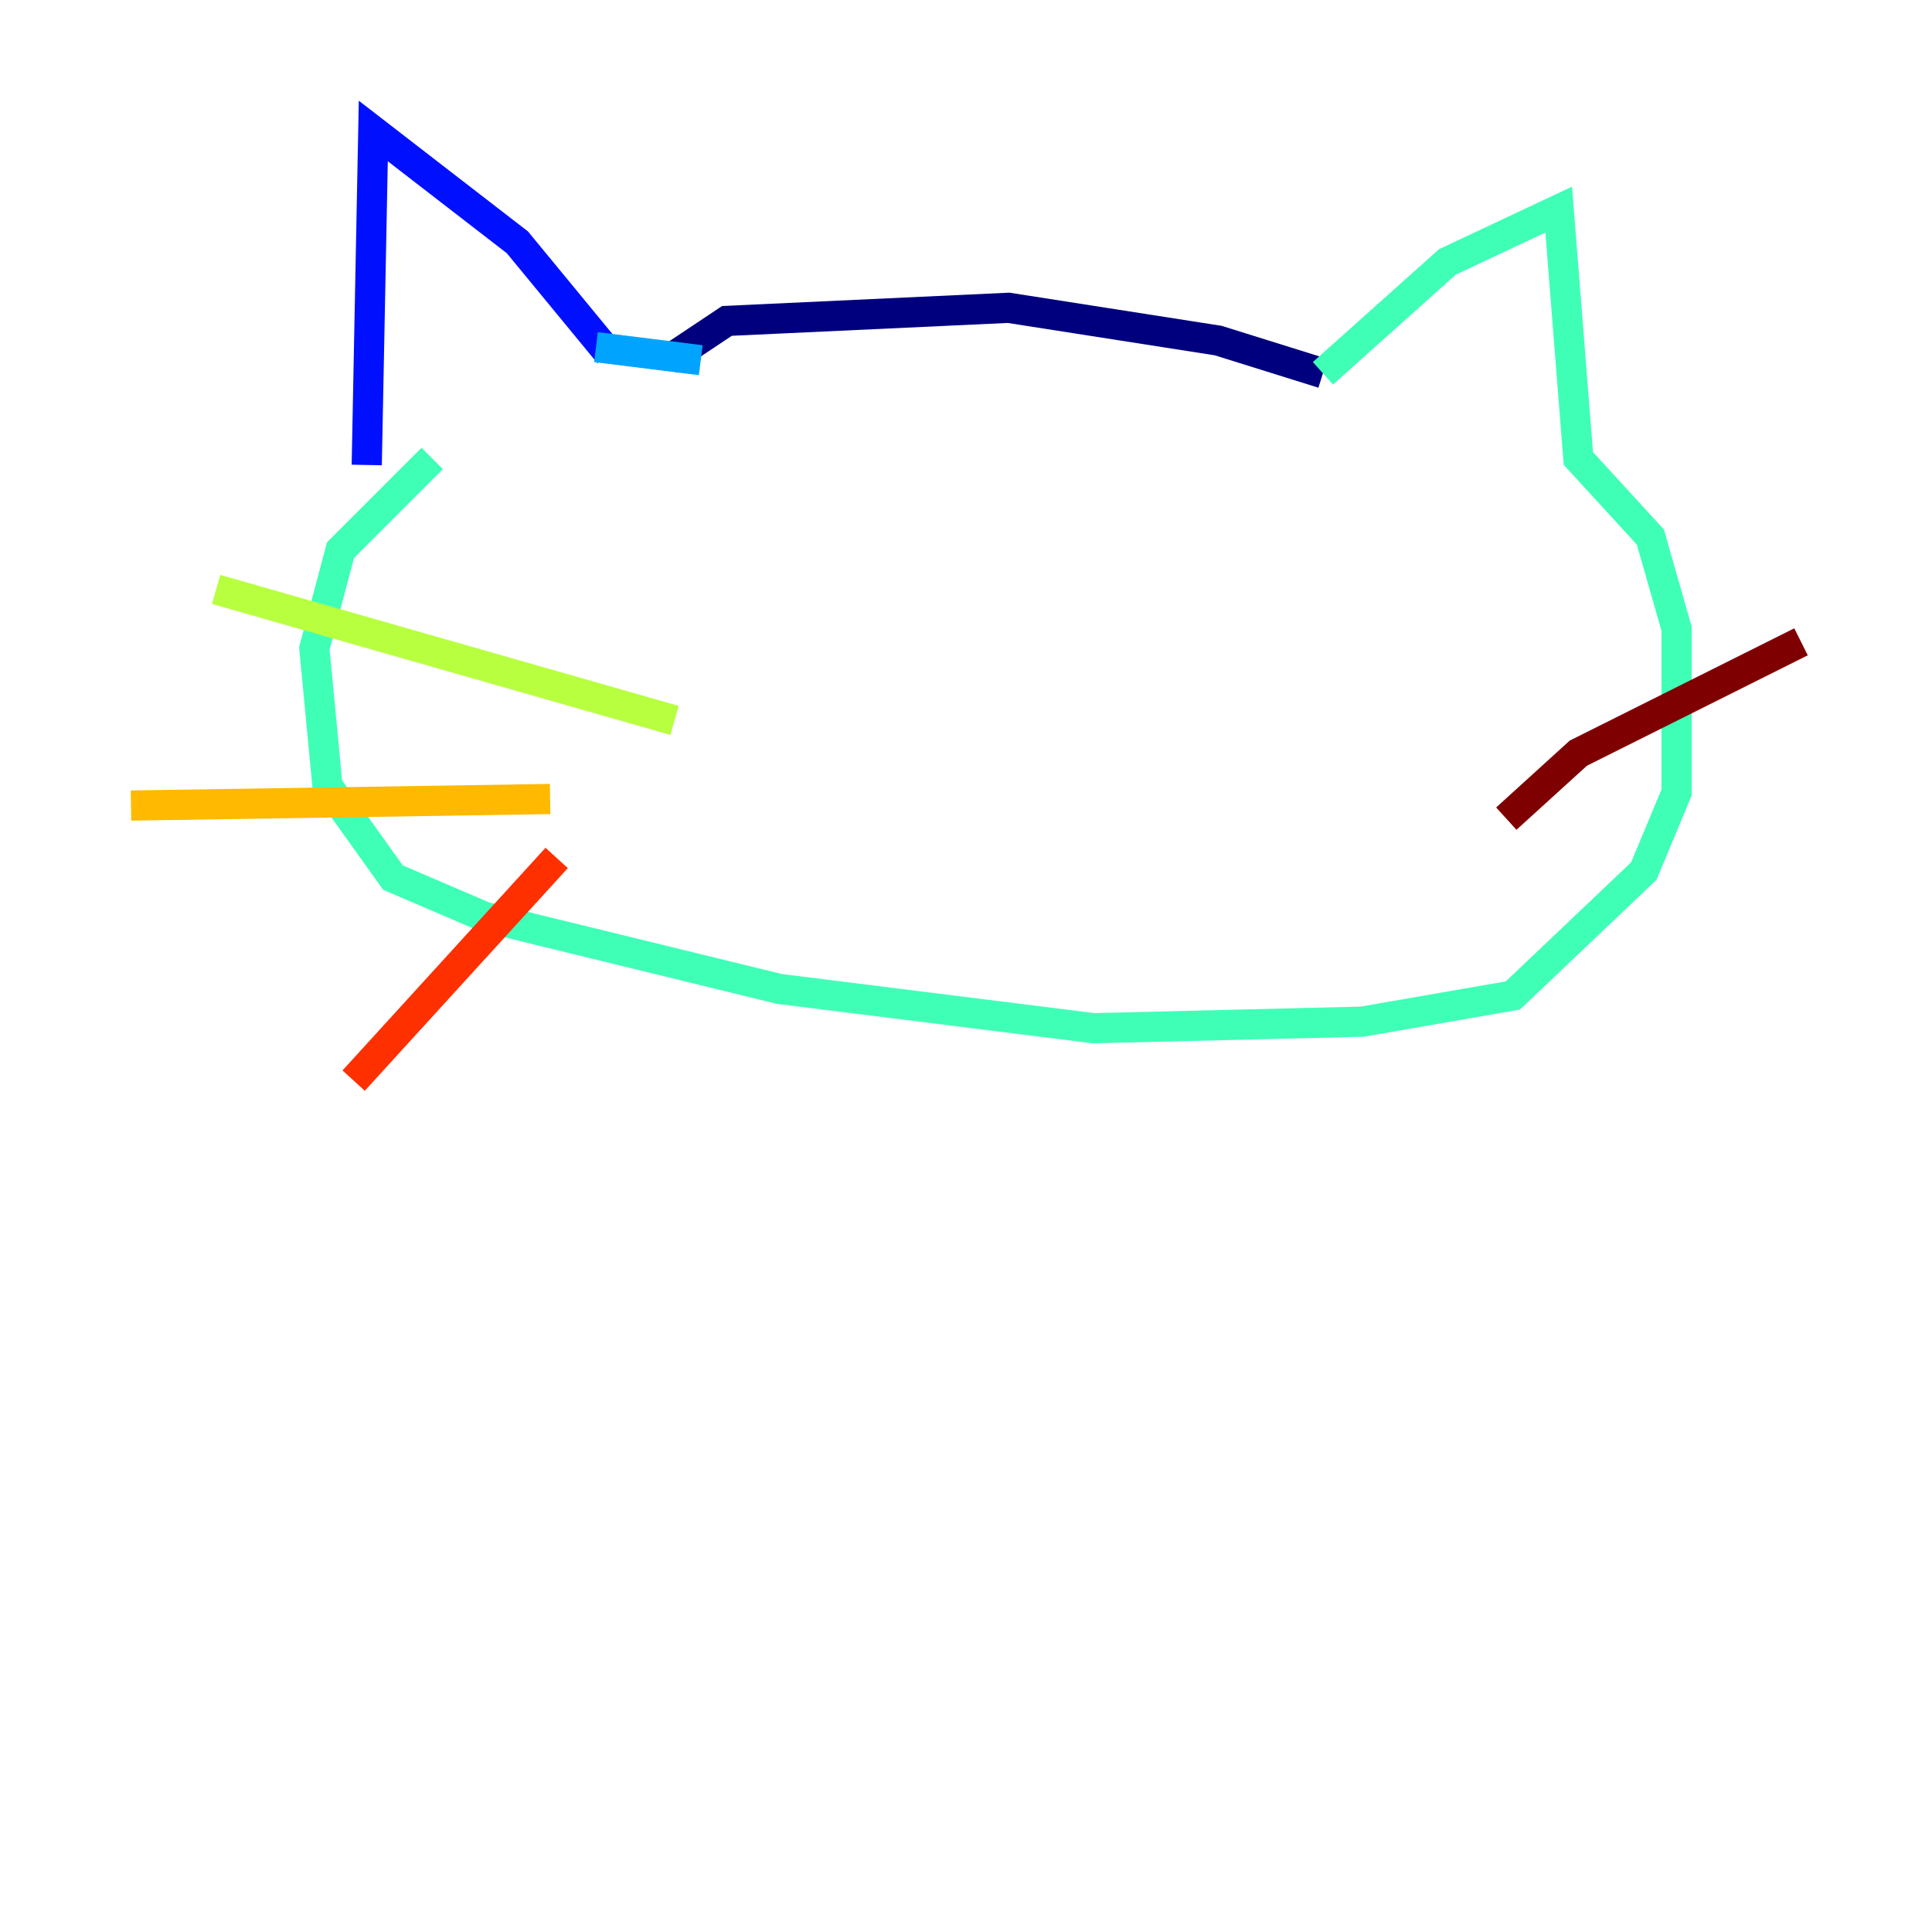 <?xml version="1.0" encoding="utf-8" ?>
<svg baseProfile="tiny" height="128" version="1.2" viewBox="0,0,128,128" width="128" xmlns="http://www.w3.org/2000/svg" xmlns:ev="http://www.w3.org/2001/xml-events" xmlns:xlink="http://www.w3.org/1999/xlink"><defs /><polyline fill="none" points="44.258,23.864 48.163,21.261 66.82,20.393 80.705,22.563 87.647,24.732" stroke="#00007f" stroke-width="2" /><polyline fill="none" points="40.352,23.43 34.278,16.054 24.732,8.678 24.298,30.807" stroke="#0010ff" stroke-width="2" /><polyline fill="none" points="39.485,22.997 46.427,23.864" stroke="#00a4ff" stroke-width="2" /><polyline fill="none" points="87.647,24.732 95.891,17.356 103.268,13.885 104.57,30.373 109.342,35.58 111.078,41.654 111.078,52.502 108.909,57.709 100.231,65.953 90.251,67.688 72.461,68.122 51.634,65.519 32.108,60.746 26.034,58.142 21.695,52.068 20.827,42.956 22.563,36.447 28.637,30.373" stroke="#3fffb7" stroke-width="2" /><polyline fill="none" points="44.691,47.729 14.319,39.051" stroke="#b7ff3f" stroke-width="2" /><polyline fill="none" points="36.447,52.936 8.678,53.37" stroke="#ffb900" stroke-width="2" /><polyline fill="none" points="36.881,56.841 23.43,71.593" stroke="#ff3000" stroke-width="2" /><polyline fill="none" points="99.797,54.237 104.57,49.898 119.322,42.522" stroke="#7f0000" stroke-width="2" /></svg>